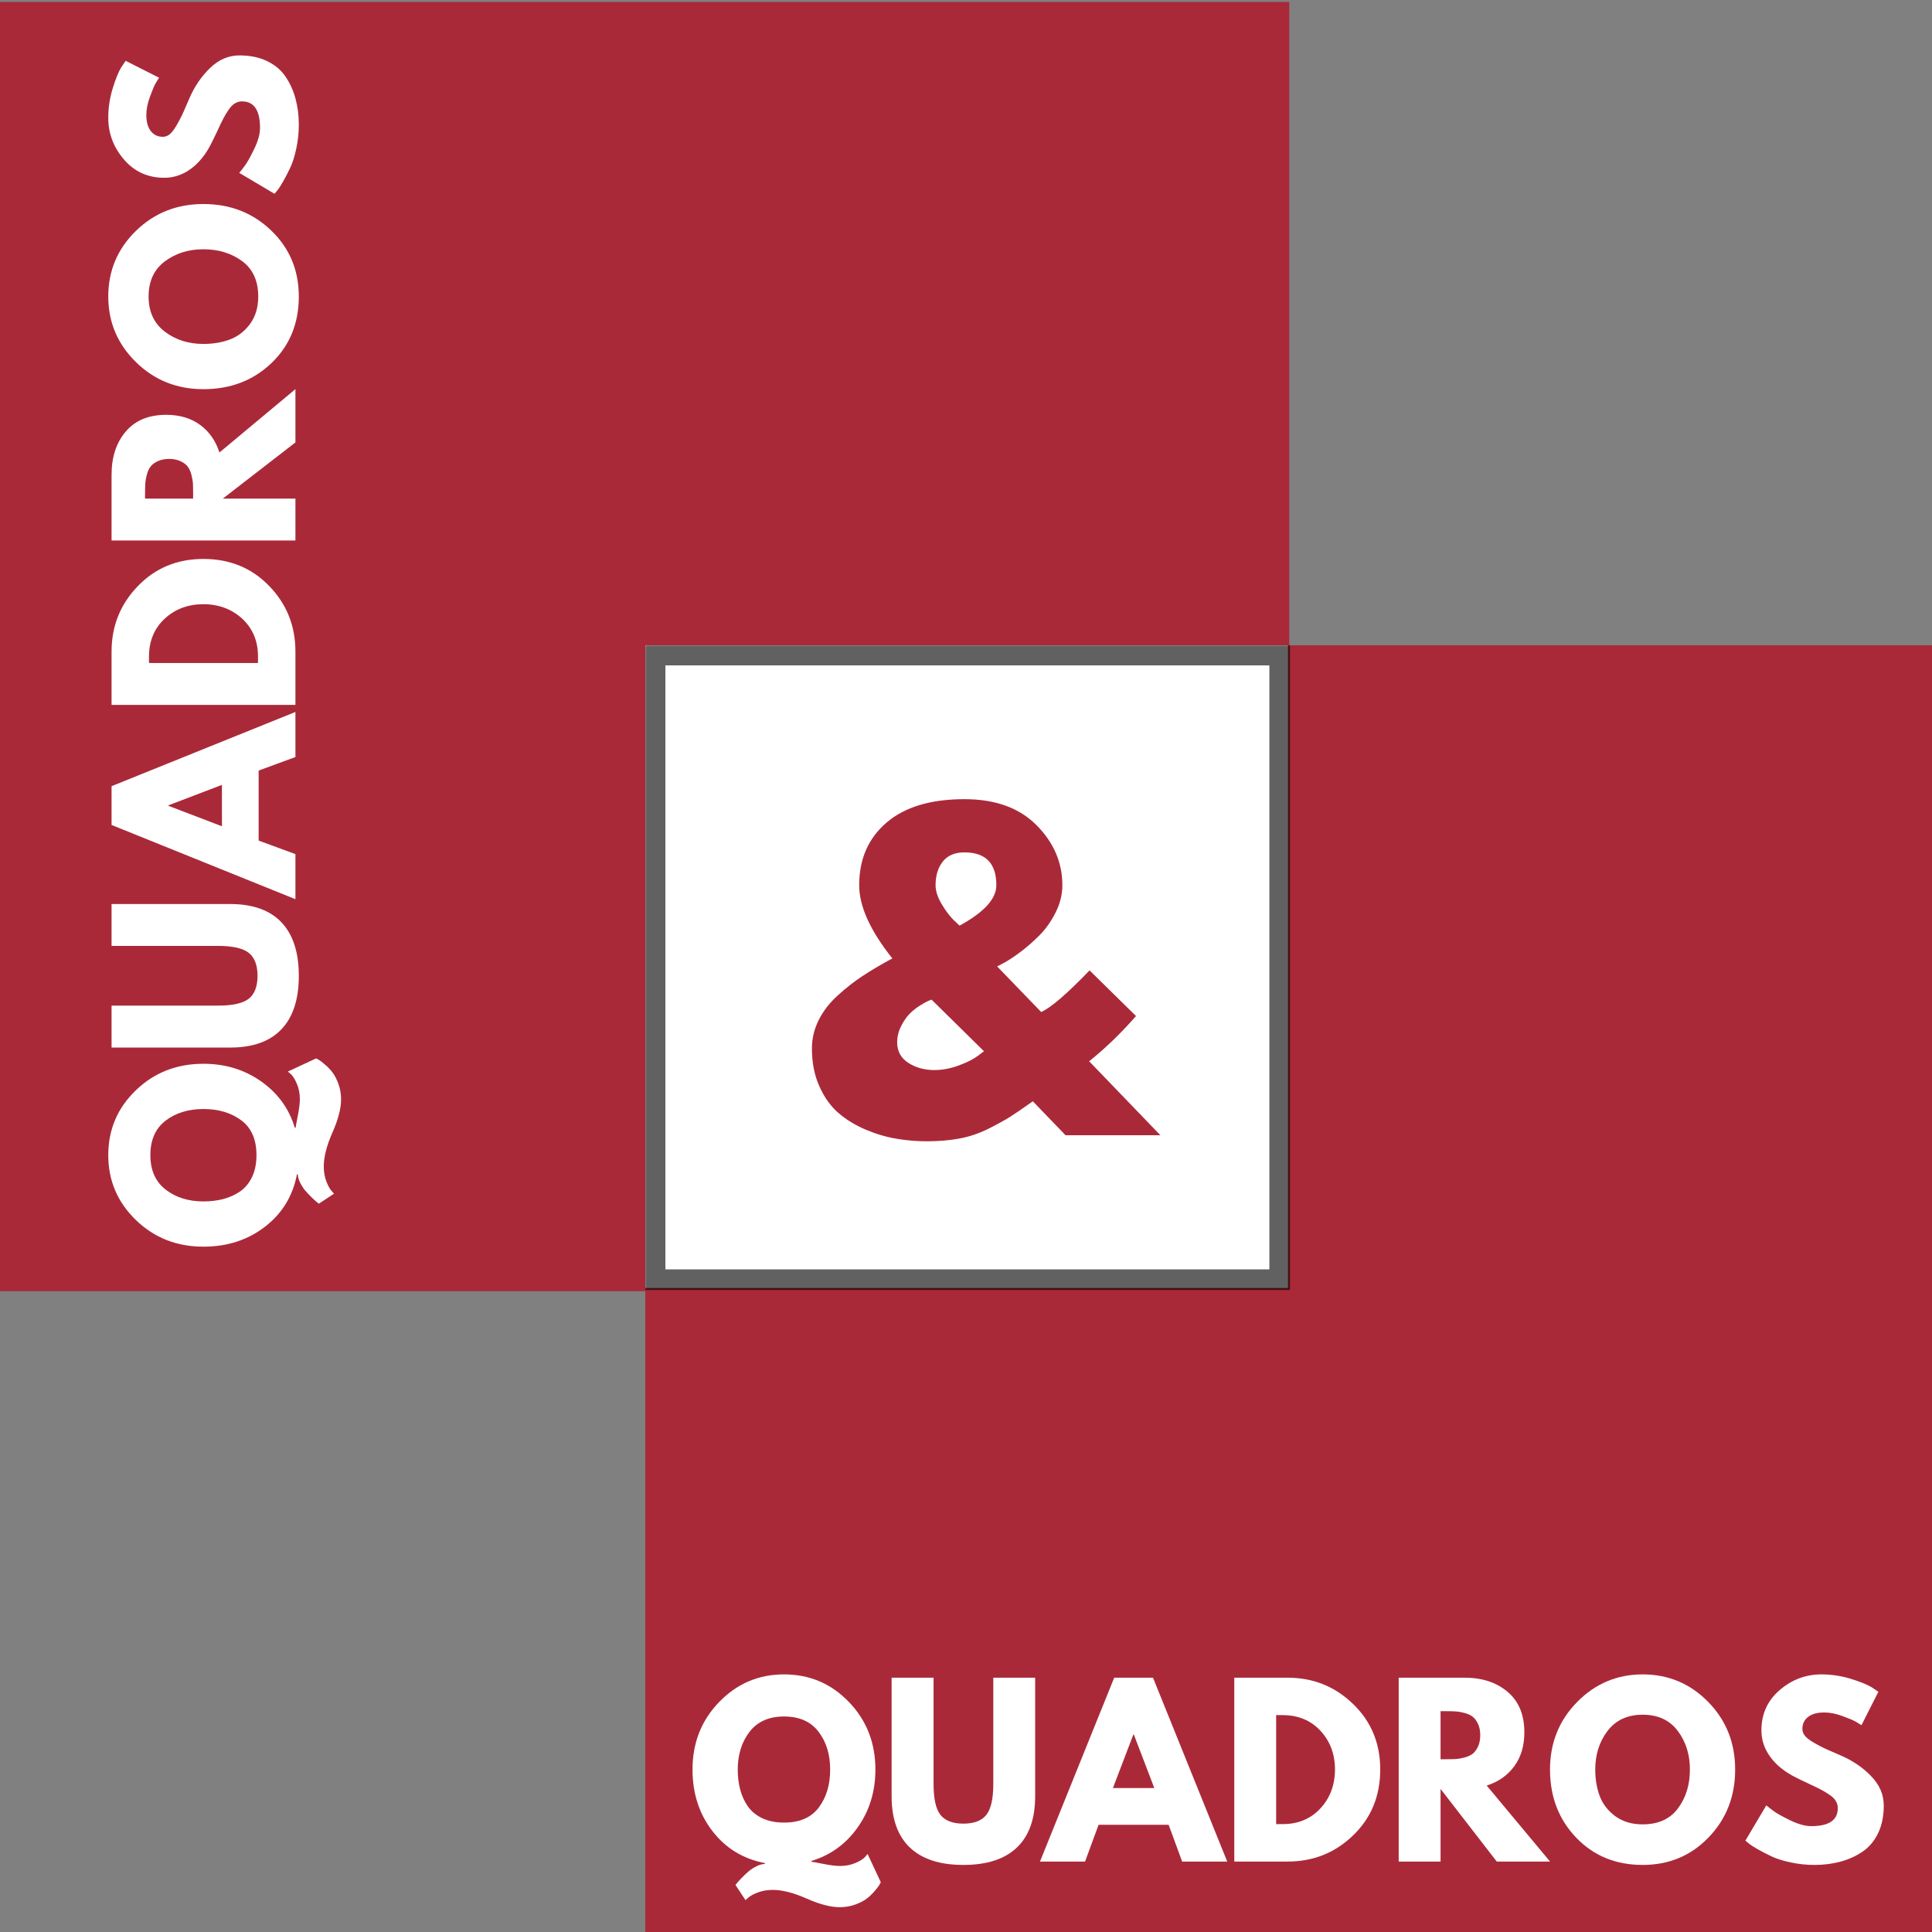 <?xml version="1.0" encoding="UTF-8"?>
<svg xmlns="http://www.w3.org/2000/svg" xmlns:xlink="http://www.w3.org/1999/xlink" width="375pt" height="375pt" viewBox="0 0 375 375" version="1.2">
<rect x="0" y="0" width="375" height="375" fill="#808080" stroke="none"/>
<defs>
<g>
<symbol overflow="visible" id="glyph0-0">
<path style="stroke:none;" d=""/>
</symbol>
<symbol overflow="visible" id="glyph0-1">
<path style="stroke:none;" d="M 7.484 -11.281 L 4.547 -9.344 C 4.43 -9.426 4.285 -9.539 4.109 -9.688 C 3.93 -9.832 3.602 -10.133 3.125 -10.594 C 2.656 -11.051 2.238 -11.492 1.875 -11.922 C 1.52 -12.359 1.195 -12.863 0.906 -13.438 C 0.613 -14.02 0.469 -14.555 0.469 -15.047 L 0.297 -15.047 C -0.504 -10.836 -2.578 -7.441 -5.922 -4.859 C -9.266 -2.285 -13.242 -1 -17.859 -1 C -23.047 -1 -27.422 -2.727 -30.984 -6.188 C -34.547 -9.645 -36.328 -13.836 -36.328 -18.766 C -36.328 -23.723 -34.547 -27.914 -30.984 -31.344 C -27.422 -34.781 -23.047 -36.5 -17.859 -36.5 C -13.617 -36.5 -9.883 -35.359 -6.656 -33.078 C -3.426 -30.805 -1.25 -27.812 -0.125 -24.094 L 0.047 -24.094 C 0.047 -24.258 0.18 -25.02 0.453 -26.375 C 0.723 -27.738 0.859 -28.82 0.859 -29.625 C 0.859 -30.719 0.664 -31.711 0.281 -32.609 C -0.102 -33.504 -0.484 -34.125 -0.859 -34.469 L -1.469 -34.984 L 4.016 -37.547 C 4.16 -37.484 4.344 -37.383 4.562 -37.25 C 4.781 -37.125 5.16 -36.832 5.703 -36.375 C 6.254 -35.914 6.742 -35.406 7.172 -34.844 C 7.609 -34.281 8 -33.531 8.344 -32.594 C 8.688 -31.656 8.859 -30.648 8.859 -29.578 C 8.859 -27.816 8.297 -25.664 7.172 -23.125 C 6.055 -20.594 5.5 -18.406 5.5 -16.562 C 5.5 -15.551 5.66 -14.602 5.984 -13.719 C 6.316 -12.844 6.656 -12.219 7 -11.844 Z M -17.859 -9.781 C -16.473 -9.781 -15.18 -9.938 -13.984 -10.25 C -12.797 -10.562 -11.707 -11.055 -10.719 -11.734 C -9.738 -12.422 -8.969 -13.359 -8.406 -14.547 C -7.844 -15.742 -7.562 -17.148 -7.562 -18.766 C -7.562 -21.797 -8.539 -24.047 -10.5 -25.516 C -12.469 -26.984 -14.922 -27.719 -17.859 -27.719 C -20.773 -27.719 -23.219 -26.969 -25.188 -25.469 C -27.164 -23.969 -28.156 -21.734 -28.156 -18.766 C -28.156 -15.828 -27.16 -13.594 -25.172 -12.062 C -23.18 -10.539 -20.742 -9.781 -17.859 -9.781 Z M -17.859 -9.781 "/>
</symbol>
<symbol overflow="visible" id="glyph0-2">
<path style="stroke:none;" d="M -35.688 -30.016 L -12.672 -30.016 C -8.285 -30.016 -4.969 -28.832 -2.719 -26.469 C -0.469 -24.102 0.656 -20.641 0.656 -16.078 C 0.656 -11.523 -0.469 -8.066 -2.719 -5.703 C -4.969 -3.336 -8.285 -2.156 -12.672 -2.156 L -35.688 -2.156 L -35.688 -10.297 L -15.047 -10.297 C -12.16 -10.297 -10.156 -10.75 -9.031 -11.656 C -7.914 -12.562 -7.359 -14.035 -7.359 -16.078 C -7.359 -18.129 -7.914 -19.609 -9.031 -20.516 C -10.156 -21.43 -12.16 -21.891 -15.047 -21.891 L -35.688 -21.891 Z M -35.688 -30.016 "/>
</symbol>
<symbol overflow="visible" id="glyph0-3">
<path style="stroke:none;" d="M -35.688 -20.719 L 0 -35.125 L 0 -26.375 L -7.141 -23.75 L -7.141 -10.156 L 0 -7.531 L 0 1.219 L -35.688 -13.188 Z M -14.266 -20.969 L -24.656 -17 L -24.656 -16.906 L -14.266 -12.938 Z M -14.266 -20.969 "/>
</symbol>
<symbol overflow="visible" id="glyph0-4">
<path style="stroke:none;" d="M -35.688 -2.594 L -35.688 -12.938 C -35.688 -17.895 -33.988 -22.129 -30.594 -25.641 C -27.207 -29.16 -22.961 -30.922 -17.859 -30.922 C -12.723 -30.922 -8.461 -29.164 -5.078 -25.656 C -1.691 -22.156 0 -17.914 0 -12.938 L 0 -2.594 Z M -7.266 -10.719 L -7.266 -11.984 C -7.266 -14.953 -8.266 -17.379 -10.266 -19.266 C -12.273 -21.148 -14.789 -22.109 -17.812 -22.141 C -20.844 -22.141 -23.367 -21.195 -25.391 -19.312 C -27.41 -17.426 -28.422 -14.984 -28.422 -11.984 L -28.422 -10.719 Z M -7.266 -10.719 "/>
</symbol>
<symbol overflow="visible" id="glyph0-5">
<path style="stroke:none;" d="M -35.688 -2.594 L -35.688 -15.359 C -35.688 -18.785 -34.77 -21.578 -32.938 -23.734 C -31.102 -25.898 -28.484 -26.984 -25.078 -26.984 C -22.461 -26.984 -20.266 -26.328 -18.484 -25.016 C -16.711 -23.703 -15.469 -21.922 -14.75 -19.672 L 0 -31.969 L 0 -21.625 L -14.094 -10.719 L 0 -10.719 L 0 -2.594 Z M -19.859 -10.719 L -19.859 -11.672 C -19.859 -12.422 -19.867 -13.055 -19.891 -13.578 C -19.922 -14.098 -20.02 -14.688 -20.188 -15.344 C -20.363 -16.008 -20.609 -16.547 -20.922 -16.953 C -21.242 -17.359 -21.707 -17.703 -22.312 -17.984 C -22.914 -18.273 -23.648 -18.422 -24.516 -18.422 C -25.379 -18.422 -26.113 -18.273 -26.719 -17.984 C -27.332 -17.703 -27.797 -17.359 -28.109 -16.953 C -28.43 -16.547 -28.676 -16.008 -28.844 -15.344 C -29.02 -14.688 -29.117 -14.098 -29.141 -13.578 C -29.172 -13.055 -29.188 -12.422 -29.188 -11.672 L -29.188 -10.719 Z M -19.859 -10.719 "/>
</symbol>
<symbol overflow="visible" id="glyph0-6">
<path style="stroke:none;" d="M -17.859 -1 C -23.023 -1 -27.395 -2.754 -30.969 -6.266 C -34.539 -9.785 -36.328 -14.023 -36.328 -18.984 C -36.328 -23.973 -34.547 -28.211 -30.984 -31.703 C -27.422 -35.191 -23.047 -36.938 -17.859 -36.938 C -12.641 -36.938 -8.25 -35.219 -4.688 -31.781 C -1.125 -28.352 0.656 -24.086 0.656 -18.984 C 0.656 -13.766 -1.109 -9.461 -4.641 -6.078 C -8.18 -2.691 -12.586 -1 -17.859 -1 Z M -17.859 -9.781 C -15.984 -9.781 -14.273 -10.066 -12.734 -10.641 C -11.191 -11.211 -9.883 -12.219 -8.812 -13.656 C -7.75 -15.102 -7.219 -16.879 -7.219 -18.984 C -7.219 -22.016 -8.254 -24.301 -10.328 -25.844 C -12.41 -27.383 -14.922 -28.156 -17.859 -28.156 C -20.773 -28.156 -23.273 -27.367 -25.359 -25.797 C -27.453 -24.223 -28.5 -21.953 -28.5 -18.984 C -28.5 -16.047 -27.453 -13.773 -25.359 -12.172 C -23.273 -10.578 -20.773 -9.781 -17.859 -9.781 Z M -17.859 -9.781 "/>
</symbol>
<symbol overflow="visible" id="glyph0-7">
<path style="stroke:none;" d="M -36.328 -15.75 C -36.328 -17.676 -36.047 -19.562 -35.484 -21.406 C -34.922 -23.25 -34.367 -24.617 -33.828 -25.516 L -32.953 -26.812 L -26.469 -23.531 C -26.645 -23.27 -26.867 -22.906 -27.141 -22.438 C -27.41 -21.977 -27.773 -21.113 -28.234 -19.844 C -28.703 -18.582 -28.938 -17.406 -28.938 -16.312 C -28.938 -14.945 -28.645 -13.895 -28.062 -13.156 C -27.488 -12.426 -26.711 -12.062 -25.734 -12.062 C -25.242 -12.062 -24.789 -12.234 -24.375 -12.578 C -23.957 -12.93 -23.508 -13.523 -23.031 -14.359 C -22.551 -15.191 -22.164 -15.926 -21.875 -16.562 C -21.594 -17.195 -21.164 -18.176 -20.594 -19.5 C -19.602 -21.812 -18.266 -23.781 -16.578 -25.406 C -14.898 -27.039 -12.992 -27.859 -10.859 -27.859 C -8.805 -27.859 -7.016 -27.488 -5.484 -26.75 C -3.961 -26.008 -2.77 -25 -1.906 -23.719 C -1.039 -22.438 -0.398 -21.016 0.016 -19.453 C 0.441 -17.898 0.656 -16.219 0.656 -14.406 C 0.656 -12.844 0.492 -11.312 0.172 -9.812 C -0.141 -8.312 -0.535 -7.055 -1.016 -6.047 C -1.492 -5.047 -1.961 -4.141 -2.422 -3.328 C -2.879 -2.523 -3.27 -1.938 -3.594 -1.562 L -4.062 -1 L -10.906 -5.062 C -10.613 -5.406 -10.242 -5.879 -9.797 -6.484 C -9.348 -7.086 -8.75 -8.16 -8 -9.703 C -7.25 -11.254 -6.875 -12.617 -6.875 -13.797 C -6.875 -17.223 -8.039 -18.938 -10.375 -18.938 C -10.863 -18.938 -11.316 -18.812 -11.734 -18.562 C -12.16 -18.32 -12.582 -17.891 -13 -17.266 C -13.414 -16.648 -13.742 -16.102 -13.984 -15.625 C -14.234 -15.156 -14.609 -14.379 -15.109 -13.297 C -15.617 -12.211 -16.004 -11.414 -16.266 -10.906 C -17.328 -8.738 -18.656 -7.062 -20.25 -5.875 C -21.852 -4.695 -23.582 -4.109 -25.438 -4.109 C -28.633 -4.109 -31.25 -5.289 -33.281 -7.656 C -35.312 -10.02 -36.328 -12.719 -36.328 -15.75 Z M -36.328 -15.75 "/>
</symbol>
<symbol overflow="visible" id="glyph1-0">
<path style="stroke:none;" d=""/>
</symbol>
<symbol overflow="visible" id="glyph1-1">
<path style="stroke:none;" d="M 11.281 7.484 L 9.344 4.547 C 9.426 4.43 9.539 4.285 9.688 4.109 C 9.832 3.93 10.133 3.602 10.594 3.125 C 11.051 2.656 11.492 2.238 11.922 1.875 C 12.359 1.52 12.863 1.195 13.438 0.906 C 14.02 0.613 14.555 0.469 15.047 0.469 L 15.047 0.297 C 10.836 -0.504 7.441 -2.578 4.859 -5.922 C 2.285 -9.266 1 -13.242 1 -17.859 C 1 -23.047 2.727 -27.422 6.188 -30.984 C 9.645 -34.547 13.836 -36.328 18.766 -36.328 C 23.723 -36.328 27.914 -34.547 31.344 -30.984 C 34.781 -27.422 36.5 -23.047 36.5 -17.859 C 36.5 -13.617 35.359 -9.883 33.078 -6.656 C 30.805 -3.426 27.812 -1.25 24.094 -0.125 L 24.094 0.047 C 24.258 0.047 25.02 0.18 26.375 0.453 C 27.738 0.723 28.82 0.859 29.625 0.859 C 30.719 0.859 31.711 0.664 32.609 0.281 C 33.504 -0.102 34.125 -0.484 34.469 -0.859 L 34.984 -1.469 L 37.547 4.016 C 37.484 4.16 37.383 4.344 37.25 4.562 C 37.125 4.781 36.832 5.16 36.375 5.703 C 35.914 6.254 35.406 6.742 34.844 7.172 C 34.281 7.609 33.531 8 32.594 8.344 C 31.656 8.688 30.648 8.859 29.578 8.859 C 27.816 8.859 25.664 8.297 23.125 7.172 C 20.594 6.055 18.406 5.5 16.562 5.5 C 15.551 5.5 14.602 5.66 13.719 5.984 C 12.844 6.316 12.219 6.656 11.844 7 Z M 9.781 -17.859 C 9.781 -16.473 9.938 -15.18 10.25 -13.984 C 10.562 -12.797 11.055 -11.707 11.734 -10.719 C 12.422 -9.738 13.359 -8.969 14.547 -8.406 C 15.742 -7.844 17.148 -7.562 18.766 -7.562 C 21.797 -7.562 24.047 -8.539 25.516 -10.5 C 26.984 -12.469 27.719 -14.922 27.719 -17.859 C 27.719 -20.773 26.969 -23.219 25.469 -25.188 C 23.969 -27.164 21.734 -28.156 18.766 -28.156 C 15.828 -28.156 13.594 -27.16 12.062 -25.172 C 10.539 -23.18 9.781 -20.742 9.781 -17.859 Z M 9.781 -17.859 "/>
</symbol>
<symbol overflow="visible" id="glyph1-2">
<path style="stroke:none;" d="M 30.016 -35.688 L 30.016 -12.672 C 30.016 -8.285 28.832 -4.969 26.469 -2.719 C 24.102 -0.469 20.641 0.656 16.078 0.656 C 11.523 0.656 8.066 -0.469 5.703 -2.719 C 3.336 -4.969 2.156 -8.285 2.156 -12.672 L 2.156 -35.688 L 10.297 -35.688 L 10.297 -15.047 C 10.297 -12.16 10.75 -10.156 11.656 -9.031 C 12.562 -7.914 14.035 -7.359 16.078 -7.359 C 18.129 -7.359 19.609 -7.914 20.516 -9.031 C 21.43 -10.156 21.891 -12.16 21.891 -15.047 L 21.891 -35.688 Z M 30.016 -35.688 "/>
</symbol>
<symbol overflow="visible" id="glyph1-3">
<path style="stroke:none;" d="M 20.719 -35.688 L 35.125 0 L 26.375 0 L 23.75 -7.141 L 10.156 -7.141 L 7.531 0 L -1.219 0 L 13.188 -35.688 Z M 20.969 -14.266 L 17 -24.656 L 16.906 -24.656 L 12.938 -14.266 Z M 20.969 -14.266 "/>
</symbol>
<symbol overflow="visible" id="glyph1-4">
<path style="stroke:none;" d="M 2.594 -35.688 L 12.938 -35.688 C 17.895 -35.688 22.129 -33.988 25.641 -30.594 C 29.16 -27.207 30.922 -22.961 30.922 -17.859 C 30.922 -12.723 29.164 -8.461 25.656 -5.078 C 22.156 -1.691 17.914 0 12.938 0 L 2.594 0 Z M 10.719 -7.266 L 11.984 -7.266 C 14.953 -7.266 17.379 -8.266 19.266 -10.266 C 21.148 -12.273 22.109 -14.789 22.141 -17.812 C 22.141 -20.844 21.195 -23.367 19.312 -25.391 C 17.426 -27.41 14.984 -28.422 11.984 -28.422 L 10.719 -28.422 Z M 10.719 -7.266 "/>
</symbol>
<symbol overflow="visible" id="glyph1-5">
<path style="stroke:none;" d="M 2.594 -35.688 L 15.359 -35.688 C 18.785 -35.688 21.578 -34.77 23.734 -32.938 C 25.898 -31.102 26.984 -28.484 26.984 -25.078 C 26.984 -22.461 26.328 -20.266 25.016 -18.484 C 23.703 -16.711 21.922 -15.469 19.672 -14.75 L 31.969 0 L 21.625 0 L 10.719 -14.094 L 10.719 0 L 2.594 0 Z M 10.719 -19.859 L 11.672 -19.859 C 12.422 -19.859 13.055 -19.867 13.578 -19.891 C 14.098 -19.922 14.688 -20.02 15.344 -20.188 C 16.008 -20.363 16.547 -20.609 16.953 -20.922 C 17.359 -21.242 17.703 -21.707 17.984 -22.312 C 18.273 -22.914 18.422 -23.648 18.422 -24.516 C 18.422 -25.379 18.273 -26.113 17.984 -26.719 C 17.703 -27.332 17.359 -27.797 16.953 -28.109 C 16.547 -28.43 16.008 -28.676 15.344 -28.844 C 14.688 -29.02 14.098 -29.117 13.578 -29.141 C 13.055 -29.172 12.422 -29.188 11.672 -29.188 L 10.719 -29.188 Z M 10.719 -19.859 "/>
</symbol>
<symbol overflow="visible" id="glyph1-6">
<path style="stroke:none;" d="M 1 -17.859 C 1 -23.023 2.754 -27.395 6.266 -30.969 C 9.785 -34.539 14.023 -36.328 18.984 -36.328 C 23.973 -36.328 28.211 -34.547 31.703 -30.984 C 35.191 -27.422 36.938 -23.047 36.938 -17.859 C 36.938 -12.641 35.219 -8.25 31.781 -4.688 C 28.352 -1.125 24.086 0.656 18.984 0.656 C 13.766 0.656 9.461 -1.109 6.078 -4.641 C 2.691 -8.18 1 -12.586 1 -17.859 Z M 9.781 -17.859 C 9.781 -15.984 10.066 -14.273 10.641 -12.734 C 11.211 -11.191 12.219 -9.883 13.656 -8.812 C 15.102 -7.75 16.879 -7.219 18.984 -7.219 C 22.016 -7.219 24.301 -8.254 25.844 -10.328 C 27.383 -12.41 28.156 -14.922 28.156 -17.859 C 28.156 -20.773 27.367 -23.273 25.797 -25.359 C 24.223 -27.453 21.953 -28.5 18.984 -28.5 C 16.047 -28.5 13.773 -27.453 12.172 -25.359 C 10.578 -23.273 9.781 -20.773 9.781 -17.859 Z M 9.781 -17.859 "/>
</symbol>
<symbol overflow="visible" id="glyph1-7">
<path style="stroke:none;" d="M 15.75 -36.328 C 17.676 -36.328 19.562 -36.047 21.406 -35.484 C 23.25 -34.922 24.617 -34.367 25.516 -33.828 L 26.812 -32.953 L 23.531 -26.469 C 23.27 -26.645 22.906 -26.867 22.438 -27.141 C 21.977 -27.41 21.113 -27.773 19.844 -28.234 C 18.582 -28.703 17.406 -28.938 16.312 -28.938 C 14.945 -28.938 13.895 -28.645 13.156 -28.062 C 12.426 -27.488 12.062 -26.711 12.062 -25.734 C 12.062 -25.242 12.234 -24.789 12.578 -24.375 C 12.93 -23.957 13.523 -23.508 14.359 -23.031 C 15.191 -22.551 15.926 -22.164 16.562 -21.875 C 17.195 -21.594 18.176 -21.164 19.5 -20.594 C 21.812 -19.602 23.781 -18.266 25.406 -16.578 C 27.039 -14.898 27.859 -12.992 27.859 -10.859 C 27.859 -8.805 27.488 -7.016 26.75 -5.484 C 26.008 -3.961 25 -2.77 23.719 -1.906 C 22.438 -1.039 21.016 -0.398 19.453 0.016 C 17.898 0.441 16.219 0.656 14.406 0.656 C 12.844 0.656 11.312 0.492 9.812 0.172 C 8.312 -0.141 7.055 -0.535 6.047 -1.016 C 5.047 -1.492 4.141 -1.961 3.328 -2.422 C 2.523 -2.879 1.938 -3.27 1.562 -3.594 L 1 -4.062 L 5.062 -10.906 C 5.406 -10.613 5.879 -10.242 6.484 -9.797 C 7.086 -9.348 8.16 -8.75 9.703 -8 C 11.254 -7.25 12.617 -6.875 13.797 -6.875 C 17.223 -6.875 18.938 -8.039 18.938 -10.375 C 18.938 -10.863 18.812 -11.316 18.562 -11.734 C 18.32 -12.16 17.891 -12.582 17.266 -13 C 16.648 -13.414 16.102 -13.742 15.625 -13.984 C 15.156 -14.234 14.379 -14.609 13.297 -15.109 C 12.211 -15.617 11.414 -16.004 10.906 -16.266 C 8.738 -17.328 7.062 -18.656 5.875 -20.25 C 4.695 -21.852 4.109 -23.582 4.109 -25.438 C 4.109 -28.633 5.289 -31.25 7.656 -33.281 C 10.02 -35.312 12.719 -36.328 15.75 -36.328 Z M 15.75 -36.328 "/>
</symbol>
<symbol overflow="visible" id="glyph2-0">
<path style="stroke:none;" d=""/>
</symbol>
<symbol overflow="visible" id="glyph2-1">
<path style="stroke:none;" d="M 2.25 -16.844 C 2.25 -18.758 2.688 -20.598 3.562 -22.359 C 4.445 -24.117 5.691 -25.723 7.297 -27.172 C 8.898 -28.629 10.531 -29.898 12.188 -30.984 C 13.844 -32.066 15.734 -33.18 17.859 -34.328 C 13.566 -39.711 11.422 -44.445 11.422 -48.531 C 11.422 -53.602 13.191 -57.656 16.734 -60.688 C 20.273 -63.719 25.312 -65.234 31.844 -65.234 C 37.844 -65.234 42.508 -63.551 45.844 -60.188 C 49.188 -56.82 50.859 -52.938 50.859 -48.531 C 50.859 -46.719 50.414 -44.941 49.531 -43.203 C 48.656 -41.473 47.609 -40 46.391 -38.781 C 45.18 -37.57 43.953 -36.5 42.703 -35.562 C 41.461 -34.633 40.406 -33.938 39.531 -33.469 L 38.203 -32.766 L 46.75 -23.922 C 48.613 -24.742 51.742 -27.438 56.141 -32 L 65.156 -23.141 C 62.258 -19.828 59.227 -16.898 56.062 -14.359 L 69.891 0 L 51.484 0 L 45.125 -6.594 C 43.156 -5.195 41.703 -4.203 40.766 -3.609 C 39.836 -3.016 38.453 -2.25 36.609 -1.312 C 34.773 -0.383 32.883 0.258 30.938 0.625 C 29 0.988 26.867 1.172 24.547 1.172 C 22.523 1.172 20.531 1 18.562 0.656 C 16.594 0.32 14.609 -0.27 12.609 -1.125 C 10.617 -1.977 8.875 -3.051 7.375 -4.344 C 5.875 -5.645 4.645 -7.367 3.688 -9.516 C 2.727 -11.66 2.25 -14.102 2.25 -16.844 Z M 31.844 -54.906 C 29.977 -54.906 28.578 -54.305 27.641 -53.109 C 26.711 -51.922 26.25 -50.395 26.25 -48.531 C 26.25 -47.445 26.633 -46.242 27.406 -44.922 C 28.188 -43.598 28.969 -42.551 29.75 -41.781 L 30.906 -40.688 C 35.664 -43.281 38.047 -45.895 38.047 -48.531 C 38.047 -52.781 35.977 -54.906 31.844 -54.906 Z M 35.641 -16.312 L 25.469 -26.328 C 25.312 -26.273 25.078 -26.18 24.766 -26.047 C 24.461 -25.922 23.922 -25.613 23.141 -25.125 C 22.367 -24.633 21.695 -24.086 21.125 -23.484 C 20.551 -22.891 20.02 -22.098 19.531 -21.109 C 19.039 -20.129 18.797 -19.098 18.797 -18.016 C 18.797 -16.305 19.52 -14.984 20.969 -14.047 C 22.414 -13.117 24.098 -12.656 26.016 -12.656 C 27.566 -12.656 29.145 -12.953 30.75 -13.547 C 32.352 -14.141 33.57 -14.75 34.406 -15.375 Z M 35.641 -16.312 "/>
</symbol>
</g>
<filter id="alpha" filterUnits="objectBoundingBox" x="0%" y="0%" width="100%" height="100%">
  <feColorMatrix type="matrix" in="SourceGraphic" values="0 0 0 0 1 0 0 0 0 1 0 0 0 0 1 0 0 0 1 0"/>
</filter>
<mask id="mask0">
  <g filter="url(#alpha)">
<rect x="0" y="0" width="375" height="375" style="fill:rgb(0%,0%,0%);fill-opacity:0.62;stroke:none;"/>
  </g>
</mask>
<clipPath id="clip2">
  <path d="M 0.039 0.039 L 125.801 0.039 L 125.801 125.801 L 0.039 125.801 Z M 0.039 0.039 "/>
</clipPath>
<clipPath id="clip1">
  <rect x="0" y="0" width="126" height="126"/>
</clipPath>
<g id="surface5" clip-path="url(#clip1)">
<g clip-path="url(#clip2)" clip-rule="nonzero">
<path style=" stroke:none;fill-rule:nonzero;fill:rgb(0%,0%,0%);fill-opacity:1;" d="M 0.25 0.25 L 0.25 125.375 L 125.375 125.375 L 125.375 0.25 Z M 121.387 121.387 L 4.152 121.387 L 4.152 4.152 L 121.387 4.152 Z M 121.387 121.387 "/>
</g>
</g>
</defs>
<g id="surface1">
<path style=" stroke:none;fill-rule:nonzero;fill:rgb(66.669%,16.08%,22.35%);fill-opacity:1;" d="M 125.25 125.25 L 375.496 125.25 L 375.496 375.496 L 125.25 375.496 Z M 125.25 125.25 "/>
<path style=" stroke:none;fill-rule:nonzero;fill:rgb(66.669%,16.08%,22.35%);fill-opacity:1;" d="M 0 0.375 L 250.246 0.375 L 250.246 250.621 L 0 250.621 Z M 0 0.375 "/>
<path style=" stroke:none;fill-rule:nonzero;fill:rgb(100%,100%,100%);fill-opacity:1;" d="M 125.25 125.25 L 249.996 125.25 L 249.996 249.996 L 125.25 249.996 Z M 125.25 125.25 "/>
<use xlink:href="#surface5" transform="matrix(1,0,0,1,125,125)" mask="url(#mask0)"/>
<g style="fill:rgb(100%,100%,100%);fill-opacity:1;">
  <use xlink:href="#glyph0-1" x="57.343" y="242.978"/>
</g>
<g style="fill:rgb(100%,100%,100%);fill-opacity:1;">
  <use xlink:href="#glyph0-2" x="57.343" y="205.487"/>
</g>
<g style="fill:rgb(100%,100%,100%);fill-opacity:1;">
  <use xlink:href="#glyph0-3" x="57.343" y="173.315"/>
</g>
<g style="fill:rgb(100%,100%,100%);fill-opacity:1;">
  <use xlink:href="#glyph0-4" x="57.343" y="139.413"/>
</g>
<g style="fill:rgb(100%,100%,100%);fill-opacity:1;">
  <use xlink:href="#glyph0-5" x="57.343" y="107.5"/>
</g>
<g style="fill:rgb(100%,100%,100%);fill-opacity:1;">
  <use xlink:href="#glyph0-6" x="57.343" y="76.539"/>
</g>
<g style="fill:rgb(100%,100%,100%);fill-opacity:1;">
  <use xlink:href="#glyph0-7" x="57.343" y="38.615"/>
</g>
<g style="fill:rgb(100%,100%,100%);fill-opacity:1;">
  <use xlink:href="#glyph1-1" x="133.416" y="361.326"/>
</g>
<g style="fill:rgb(100%,100%,100%);fill-opacity:1;">
  <use xlink:href="#glyph1-2" x="170.907" y="361.326"/>
</g>
<g style="fill:rgb(100%,100%,100%);fill-opacity:1;">
  <use xlink:href="#glyph1-3" x="203.079" y="361.326"/>
</g>
<g style="fill:rgb(100%,100%,100%);fill-opacity:1;">
  <use xlink:href="#glyph1-4" x="236.981" y="361.326"/>
</g>
<g style="fill:rgb(100%,100%,100%);fill-opacity:1;">
  <use xlink:href="#glyph1-5" x="268.894" y="361.326"/>
</g>
<g style="fill:rgb(100%,100%,100%);fill-opacity:1;">
  <use xlink:href="#glyph1-6" x="299.855" y="361.326"/>
</g>
<g style="fill:rgb(100%,100%,100%);fill-opacity:1;">
  <use xlink:href="#glyph1-7" x="337.779" y="361.326"/>
</g>
<g style="fill:rgb(66.669%,16.08%,22.35%);fill-opacity:1;">
  <use xlink:href="#glyph2-1" x="155.344" y="220.353"/>
</g>
</g>
</svg>
